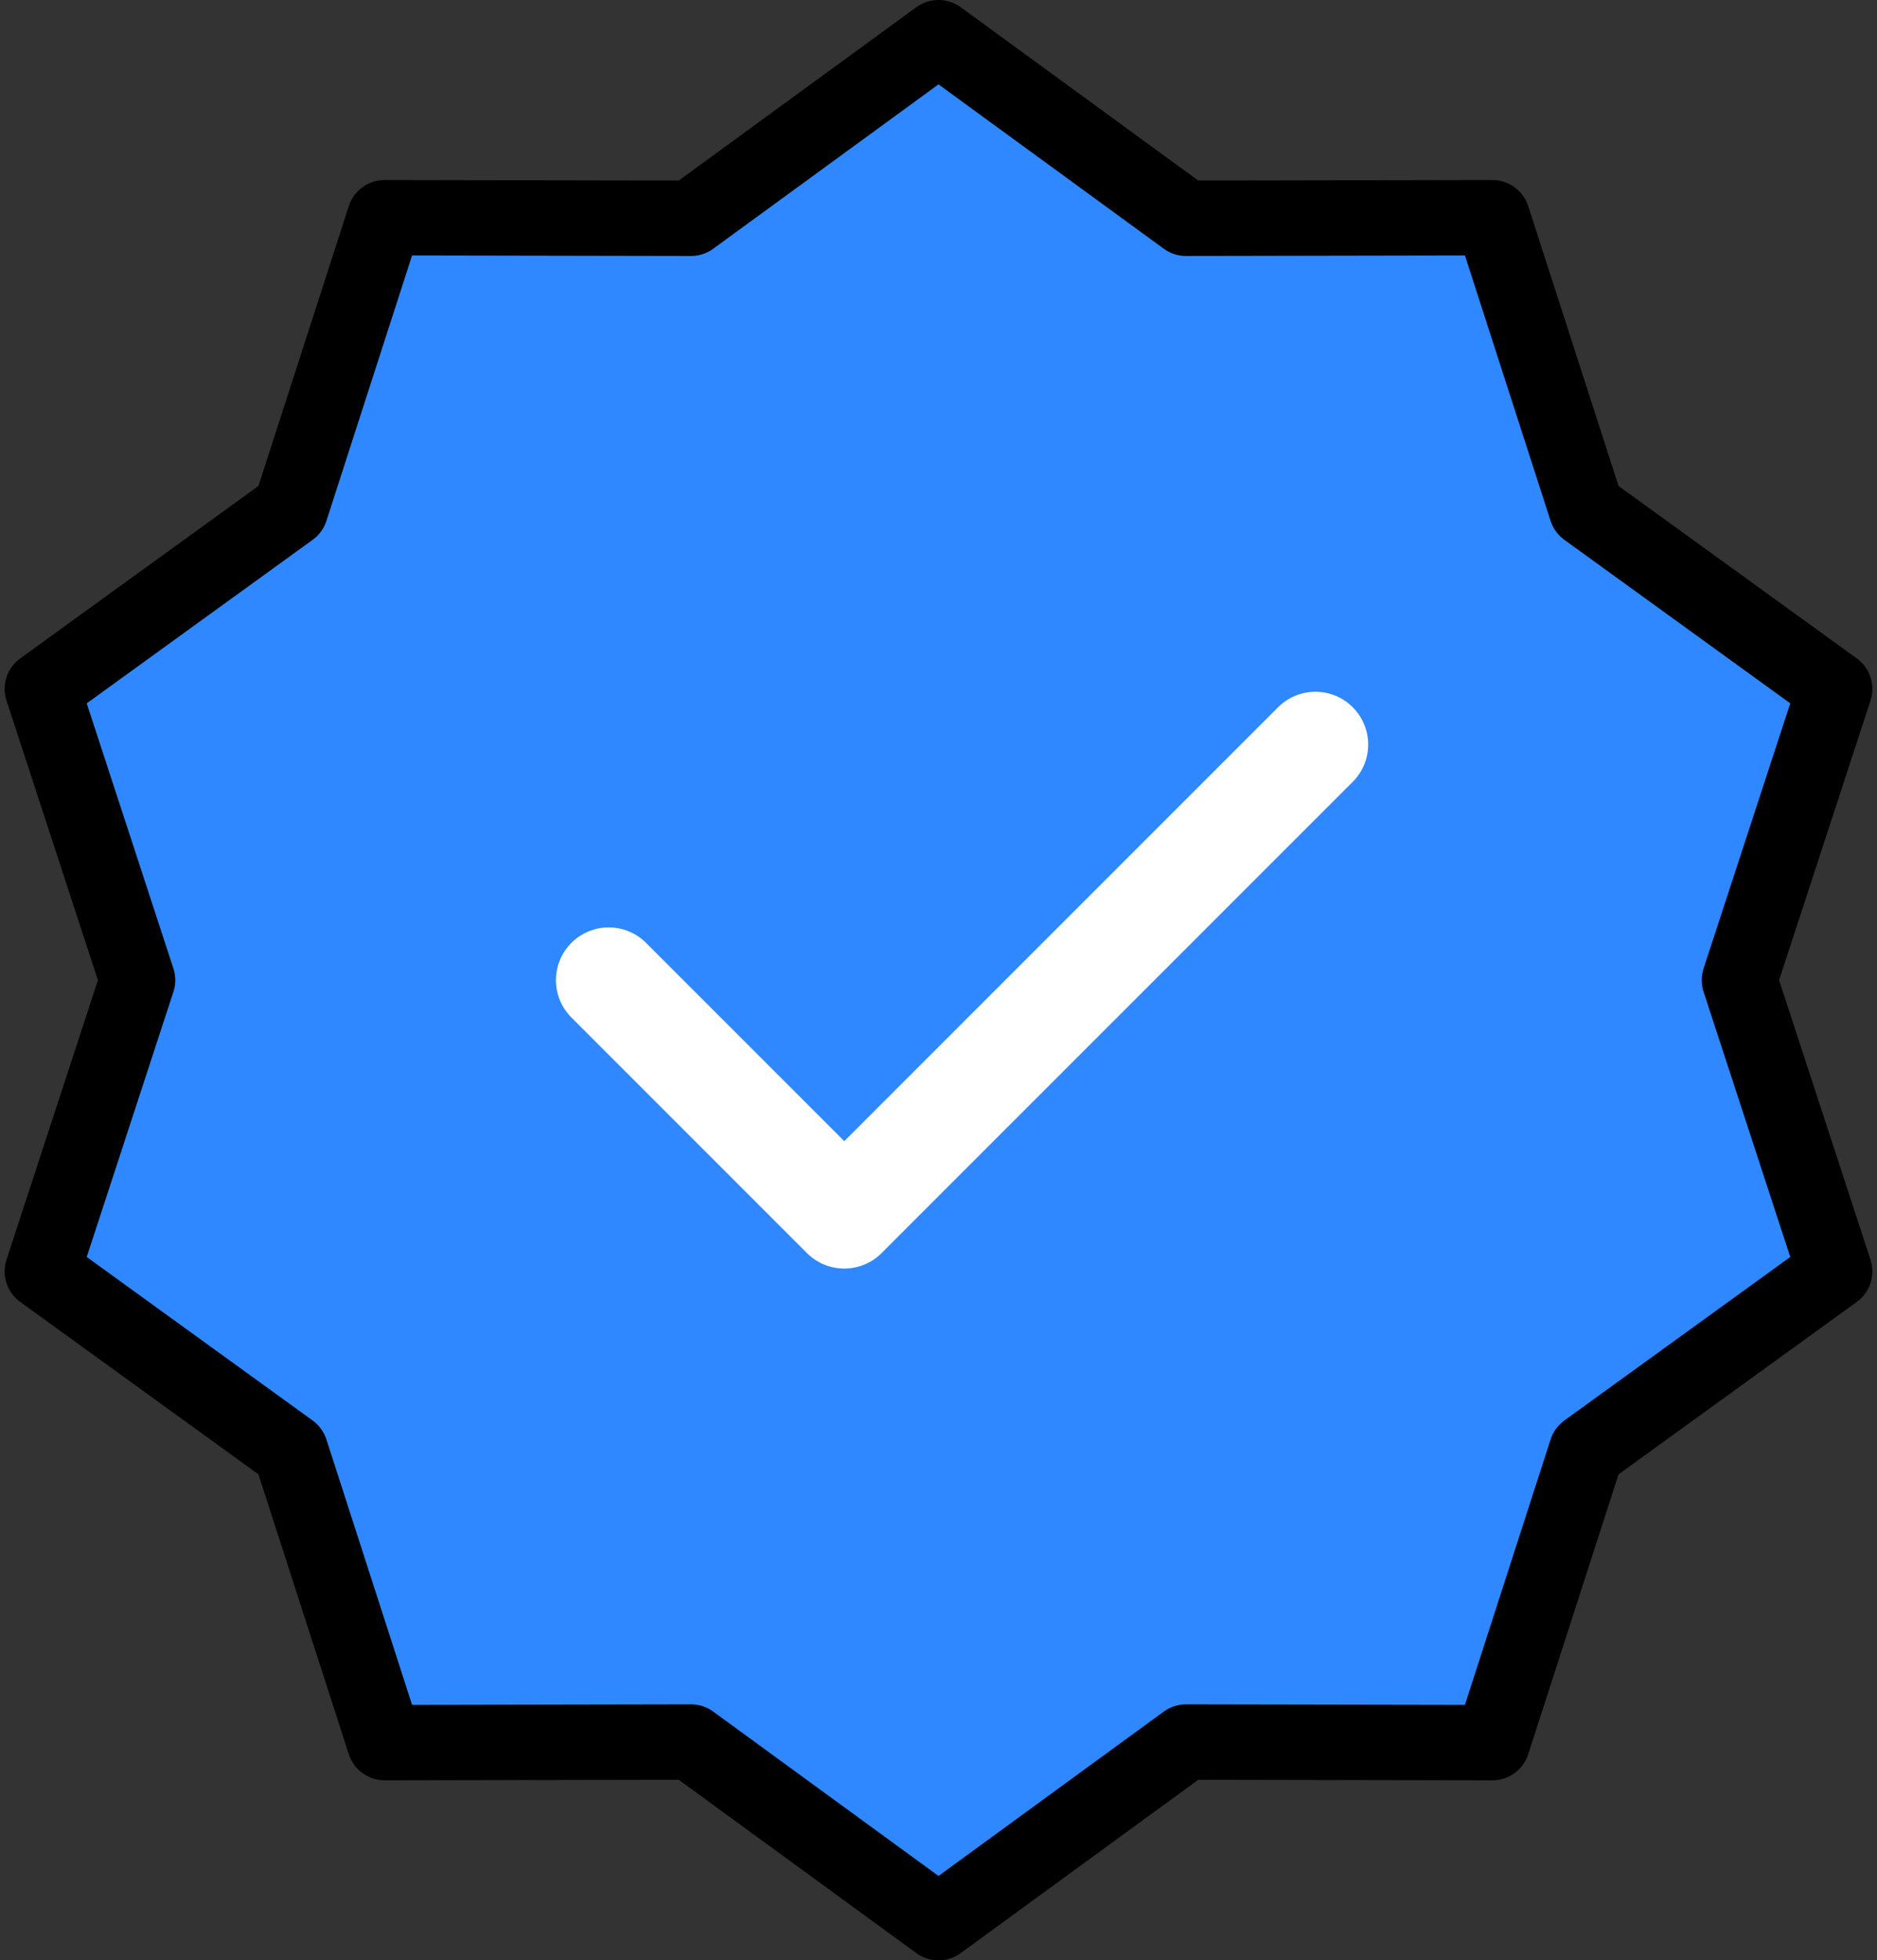 <svg width="249" height="260" viewBox="0 0 249 260" fill="none" xmlns="http://www.w3.org/2000/svg">
<rect x="0" y="0" width="249" height="260" fill="#333333" stroke="none"/>
<g id="Group">
<path id="Vector" d="M124.5 5L157.333 28.95L197.973 28.873L210.458 67.548L243.382 91.373L230.75 130L243.382 168.627L210.458 192.452L197.973 231.127L157.333 231.05L124.5 255L91.667 231.05L51.027 231.127L38.542 192.452L5.618 168.627L18.25 130L5.618 91.373L38.542 67.548L51.027 28.873L91.667 28.95L124.5 5Z" fill="#2F88FF" stroke="black" stroke-width="10" stroke-linecap="round" stroke-linejoin="round"/>
<path id="Vector_2" d="M80.75 130L112 161.25L174.5 98.75" stroke="white" stroke-width="14" stroke-linecap="round" stroke-linejoin="round"/>
</g>
</svg>
